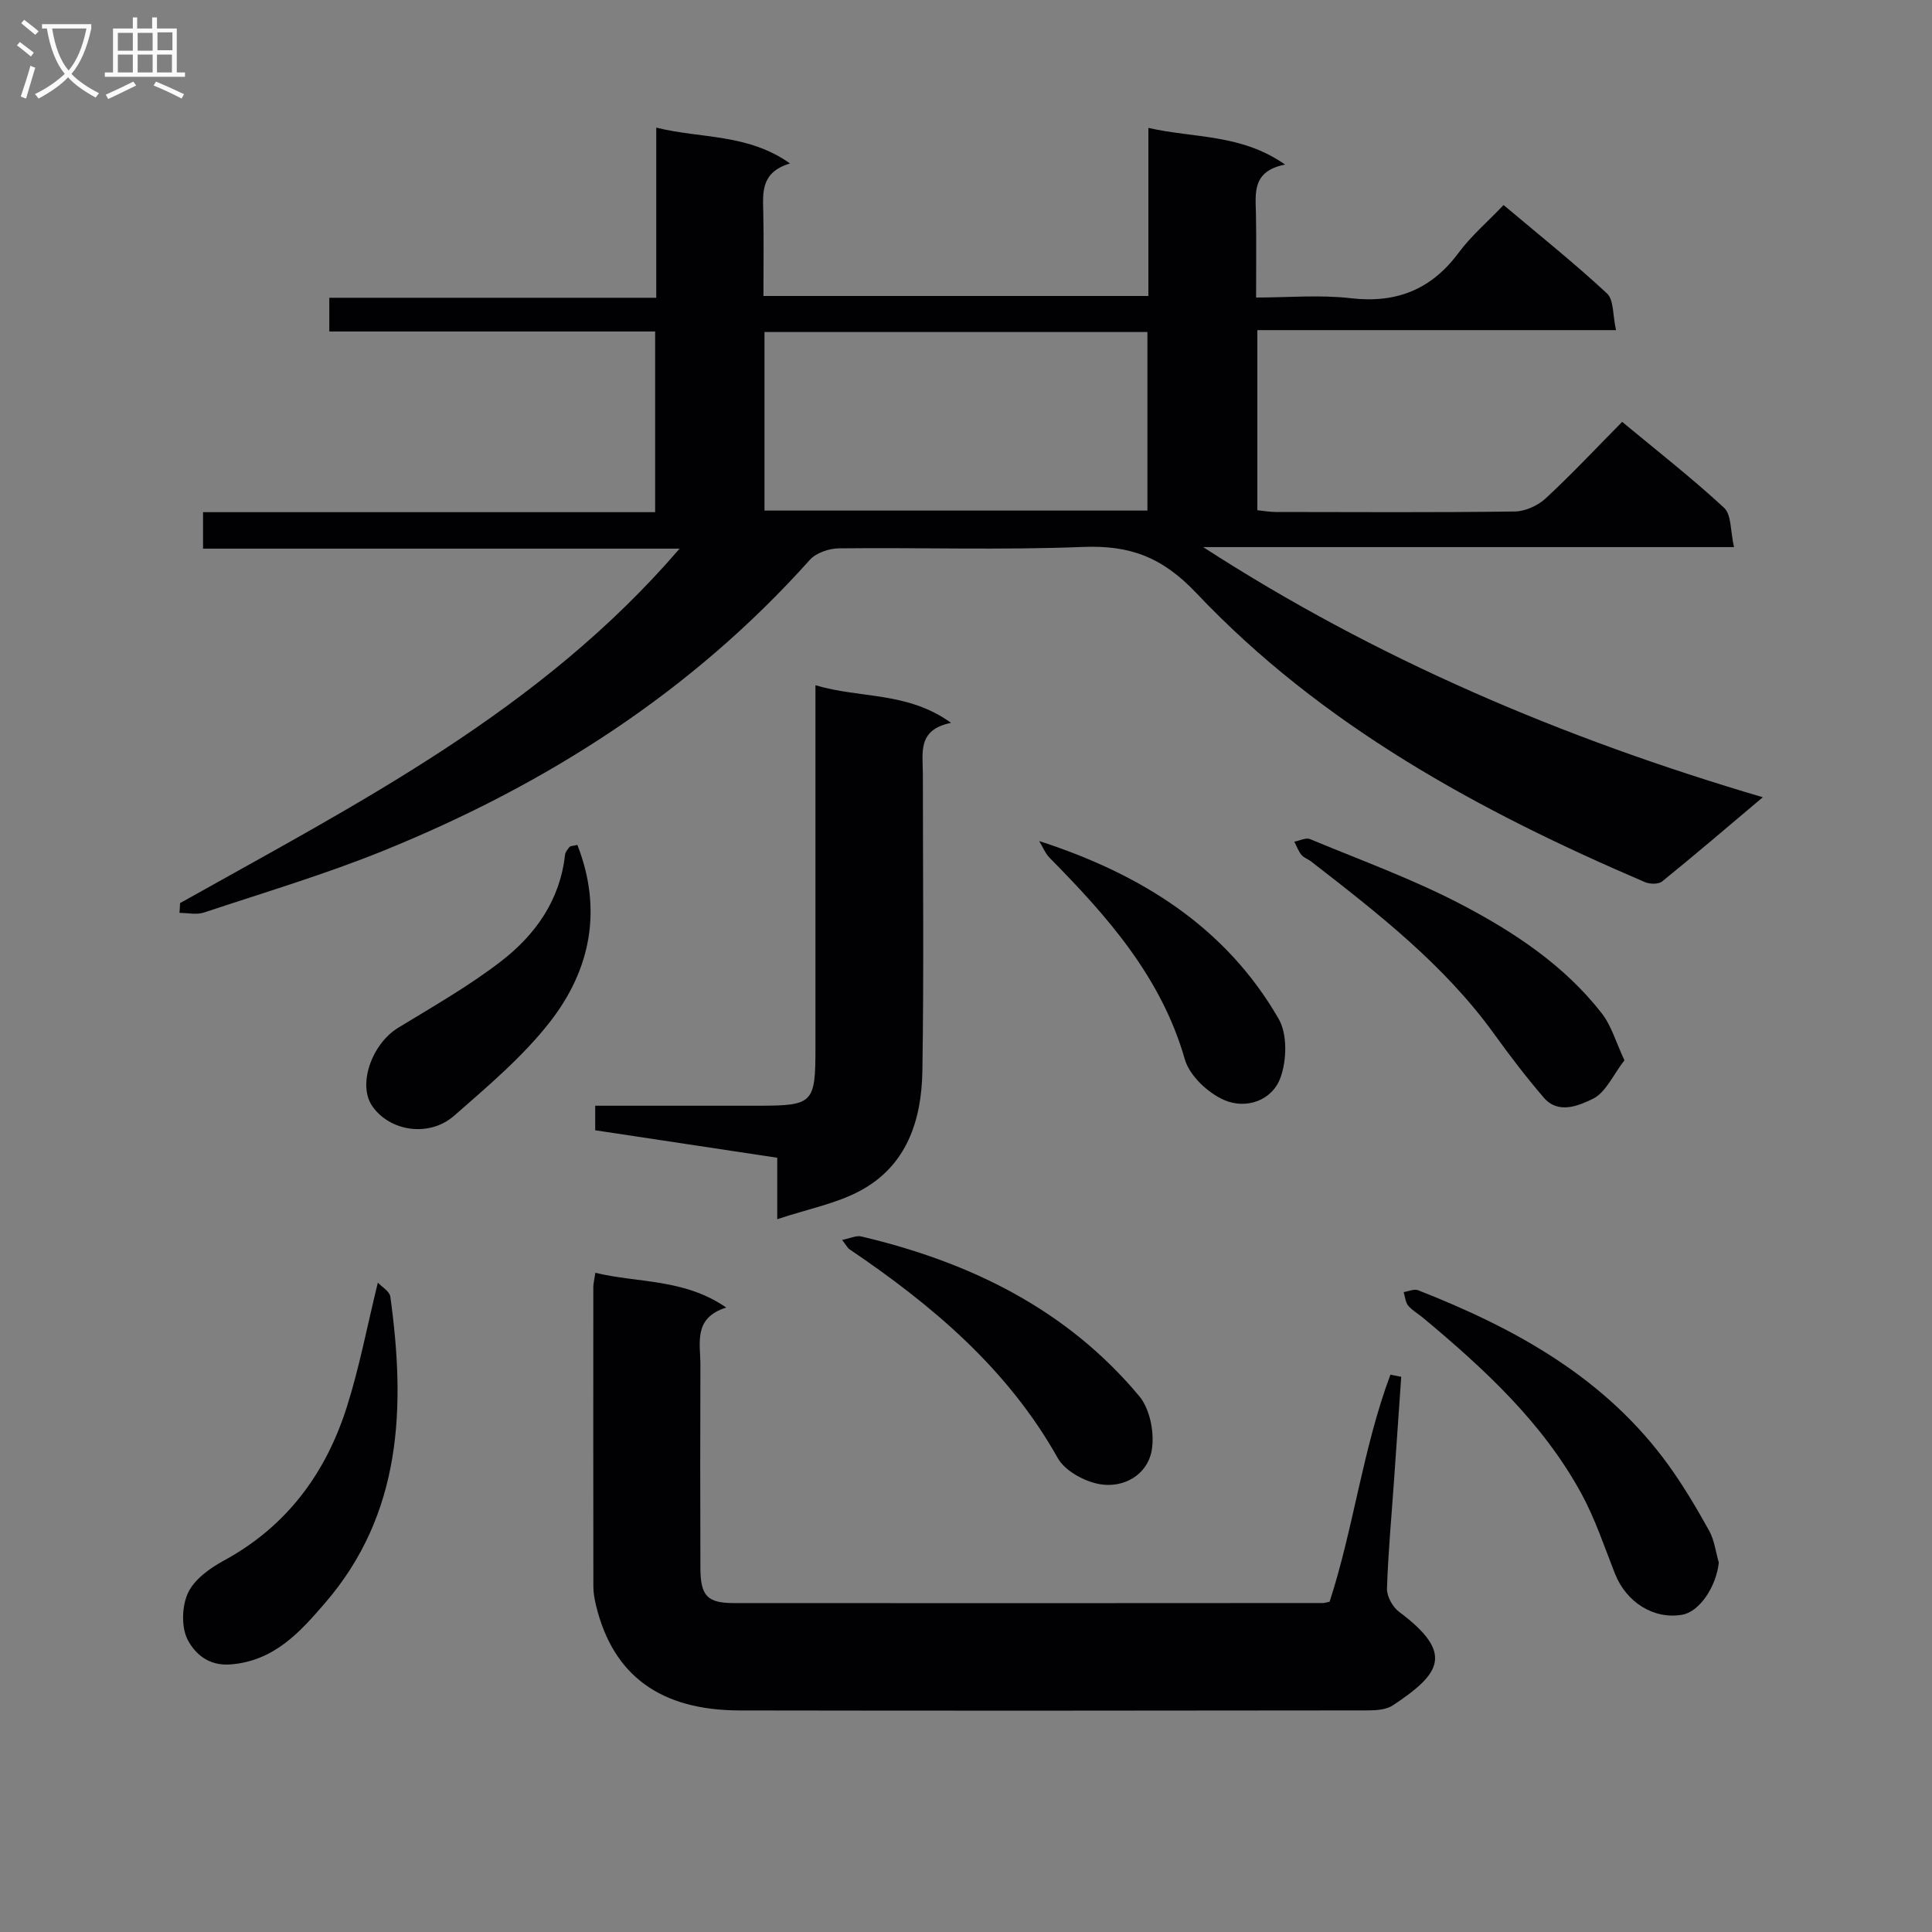 <svg enable-background="new 0 0 400 400" viewBox="0 0 400 400" xmlns="http://www.w3.org/2000/svg"><rect x="0" y="0" width="400" height="400" fill="#808080" stroke="none"/><g fill="#010104"><path d="m37.28 186.98c36.75-20.64 74.56-39.79 103.42-73.39-33.41 0-65.81 0-98.66 0 0-2.68 0-4.86 0-7.55h93.6c0-12.57 0-24.66 0-37.41-22.35 0-44.74 0-67.46 0 0-2.53 0-4.43 0-6.98h67.69c0-11.9 0-23.16 0-35.23 9.34 2.33 18.87 1.18 27.7 7.42-6.11 1.83-5.63 6.05-5.54 10.24.12 5.63.03 11.26.03 17.2h79.7c0-11.41 0-22.65 0-34.8 9.56 2.18 19.15 1.19 28.3 7.59-6.89 1.37-6.11 5.92-6.03 10.27.1 5.49.03 10.97.03 17.26 6.7 0 13.21-.6 19.56.14 9.48 1.1 16.7-1.77 22.38-9.42 2.56-3.45 5.9-6.31 9.3-9.87 7.4 6.23 14.63 12.01 21.4 18.29 1.44 1.33 1.18 4.49 1.88 7.61-25.24 0-49.62 0-74.26 0v37.29c1.28.13 2.55.36 3.82.36 16.5.02 32.99.12 49.48-.1 2.17-.03 4.77-1.21 6.39-2.71 5.36-4.96 10.36-10.3 15.84-15.85 7.23 6 14.43 11.62 21.11 17.8 1.54 1.43 1.28 4.79 2.05 8.13-37.24 0-73.57 0-109.91 0 35.85 23.19 74.42 39.58 115.87 51.79-7.59 6.4-14.14 12.01-20.84 17.43-.75.61-2.54.58-3.55.15-34.33-14.7-66.93-32.43-92.86-59.82-7.13-7.54-13.82-9.97-23.54-9.58-16.8.67-33.65.1-50.48.29-2.05.02-4.73.92-6.04 2.39-24.47 27.35-54.54 46.53-88.25 60.2-12.13 4.92-24.74 8.67-37.19 12.81-1.53.51-3.37.07-5.06.07.06-.69.09-1.35.12-2.02zm121-81.27h79.28c0-12.48 0-24.67 0-36.97-26.61 0-52.84 0-79.28 0z"/><path d="m123.26 263.52c8.92 2.15 18.33 1.16 27.1 7.19-6.9 2.18-5.33 7.35-5.35 11.88-.04 14-.05 28 0 42 .02 5.79 1.38 7.31 6.91 7.31 40.67.04 81.33.01 122-.01.32 0 .65-.12 1.36-.27 4.98-15.3 6.88-31.73 12.59-47.01.75.15 1.49.29 2.24.44-.5 7.15-.99 14.3-1.49 21.45-.52 7.46-1.22 14.92-1.46 22.4-.05 1.6 1.16 3.8 2.48 4.79 11.43 8.55 8.76 12.74-1.27 19.39-1.38.91-3.46 1.04-5.22 1.04-43.33.05-86.66.09-130 .01-16.49-.03-26.25-7.29-29.75-21.74-.31-1.28-.55-2.62-.55-3.93-.03-20.67-.02-41.33-.01-62 .01-.77.22-1.57.42-2.94z"/><path d="m160.92 252.42c0-5.54 0-8.99 0-12.72-12.71-1.92-25.13-3.79-37.69-5.69 0-1.77 0-3.19 0-5.08 11.34 0 22.47.01 33.6 0 11.58-.01 12-.44 12-12.1 0-23 0-46 0-69 0-1.81 0-3.62 0-5.96 9.26 2.78 19.03 1.26 28.08 7.79-7.04 1.41-5.84 6.24-5.84 10.56 0 20.5.22 41-.1 61.49-.16 10.21-3.22 19.68-12.93 24.85-4.93 2.64-10.69 3.73-17.12 5.86z"/><path d="m355.86 323.52c-.52 4.96-3.98 10.16-7.55 10.79-5.86 1.04-11.59-2.53-13.95-8.5-2.19-5.55-4.08-11.29-6.91-16.5-8.01-14.73-20.14-25.89-32.83-36.48-1.02-.85-2.25-1.52-3.07-2.52-.58-.71-.65-1.85-.94-2.8 1-.15 2.17-.7 2.99-.38 20.22 7.93 38.87 18.19 51.92 36.32 3.09 4.3 5.8 8.89 8.37 13.52 1.07 1.96 1.33 4.35 1.97 6.55z"/><path d="m78.23 265.55c.85.91 2.43 1.81 2.58 2.9 3.16 22.81 2.48 44.98-13.6 63.54-5.09 5.89-10.43 11.89-19.45 12.61-4.65.37-7.38-2.28-8.84-4.97-1.41-2.6-1.29-7.03-.01-9.81 1.29-2.81 4.53-5.14 7.44-6.72 13.02-7.08 21.11-18.07 25.47-31.84 2.59-8.17 4.19-16.65 6.41-25.71z"/><path d="m336.32 219.52c-2.32 2.99-3.86 6.69-6.56 7.99-2.83 1.36-7.1 3.29-10.15-.27-3.6-4.2-6.98-8.61-10.22-13.11-10.35-14.37-24.13-25.06-37.91-35.75-.65-.51-1.54-.79-2.04-1.4-.64-.79-.99-1.8-1.47-2.72 1.1-.2 2.4-.89 3.26-.53 10.55 4.39 21.36 8.3 31.44 13.59 10.87 5.7 21.22 12.55 28.93 22.44 2.03 2.6 2.97 6.03 4.72 9.76z"/><path d="m174.35 256.71c1.77-.35 2.96-.96 3.95-.72 22.48 5.3 42.54 15.05 57.58 33.08 2.26 2.71 3.22 7.8 2.54 11.36-.94 4.92-5.71 7.67-10.63 6.87-3.2-.53-7.29-2.74-8.79-5.42-10.4-18.53-26-31.65-43.19-43.28-.27-.18-.42-.52-1.46-1.89z"/><path d="m119.54 174.93c5.24 13.42 2.73 25.85-5.66 36.62-5.64 7.24-12.87 13.32-19.83 19.43-5.21 4.57-13.38 3.26-16.99-1.99-3.05-4.45-.09-12.86 5.39-16.21 7.21-4.4 14.61-8.61 21.28-13.75 7.1-5.47 12.22-12.65 13.25-22.04.06-.58.54-1.15.94-1.64.16-.22.61-.19 1.62-.42z"/><path d="m215.15 174.13c21.12 6.84 38.63 17.81 49.58 36.81 1.82 3.15 1.69 8.51.4 12.12-1.73 4.84-7.13 6.64-11.63 4.71-3.39-1.46-7.21-5.04-8.19-8.44-4.88-17.04-16.02-29.58-27.98-41.71-.94-.96-1.46-2.32-2.18-3.49z"/></g><path d="m6.4 11.7c-1-.8-1.9-1.6-2.9-2.3l.6-.7c.9.7 1.9 1.4 2.9 2.2zm-2.1 8.3c.7-2.1 1.4-4.2 2-6.4.2.1.6.3 1 .4-.7 2.3-1.3 4.4-1.9 6.4zm3-12.8c-1.1-.9-2.1-1.7-2.9-2.4l.6-.7c1 .8 2 1.5 3 2.4zm1.4-1.3v-.9h10.2v.9c-.9 4.2-2.3 7.3-4.1 9.4 1.3 1.4 3.2 2.7 5.7 4-.2.2-.4.5-.7.9-2.5-1.4-4.4-2.7-5.7-4.2-1.4 1.5-3.5 3-6.1 4.4 0 0 0 0-.1-.1-.3-.4-.5-.7-.7-.8 2.7-1.3 4.7-2.8 6.2-4.2-1.8-2.2-3-5.3-3.7-9.4zm9.2 0h-7.1c.6 3.8 1.7 6.7 3.4 8.7 1.7-2 2.9-4.8 3.7-8.7z" fill="#fbfafa"/><path d="m31.6 3.6h.9v2.3h4.1v9.1h1.7v.9h-16.6v-.9h1.7v-9.1h4.1v-2.3h.9v2.3h3.1v-2.3zm-4 13.3.6.8c-1.9.9-3.8 1.9-5.8 2.8-.2-.3-.3-.6-.5-.9 2-.9 3.9-1.8 5.7-2.7zm-3.2-10.1v3.7h3.1v-3.7zm0 4.5v3.7h3.1v-3.7zm4.1-4.5v3.7h3.1v-3.7zm0 4.5v3.7h3.1v-3.7zm9.1 9.1c-2.1-1.1-4.1-2-5.8-2.7l.5-.8c2.2.9 4.1 1.8 5.8 2.6zm-1.9-13.7h-3.1v3.7h3.1v-3.6zm-3.2 4.6v3.7h3.1v-3.7z" fill="#fbfafa"/></svg>